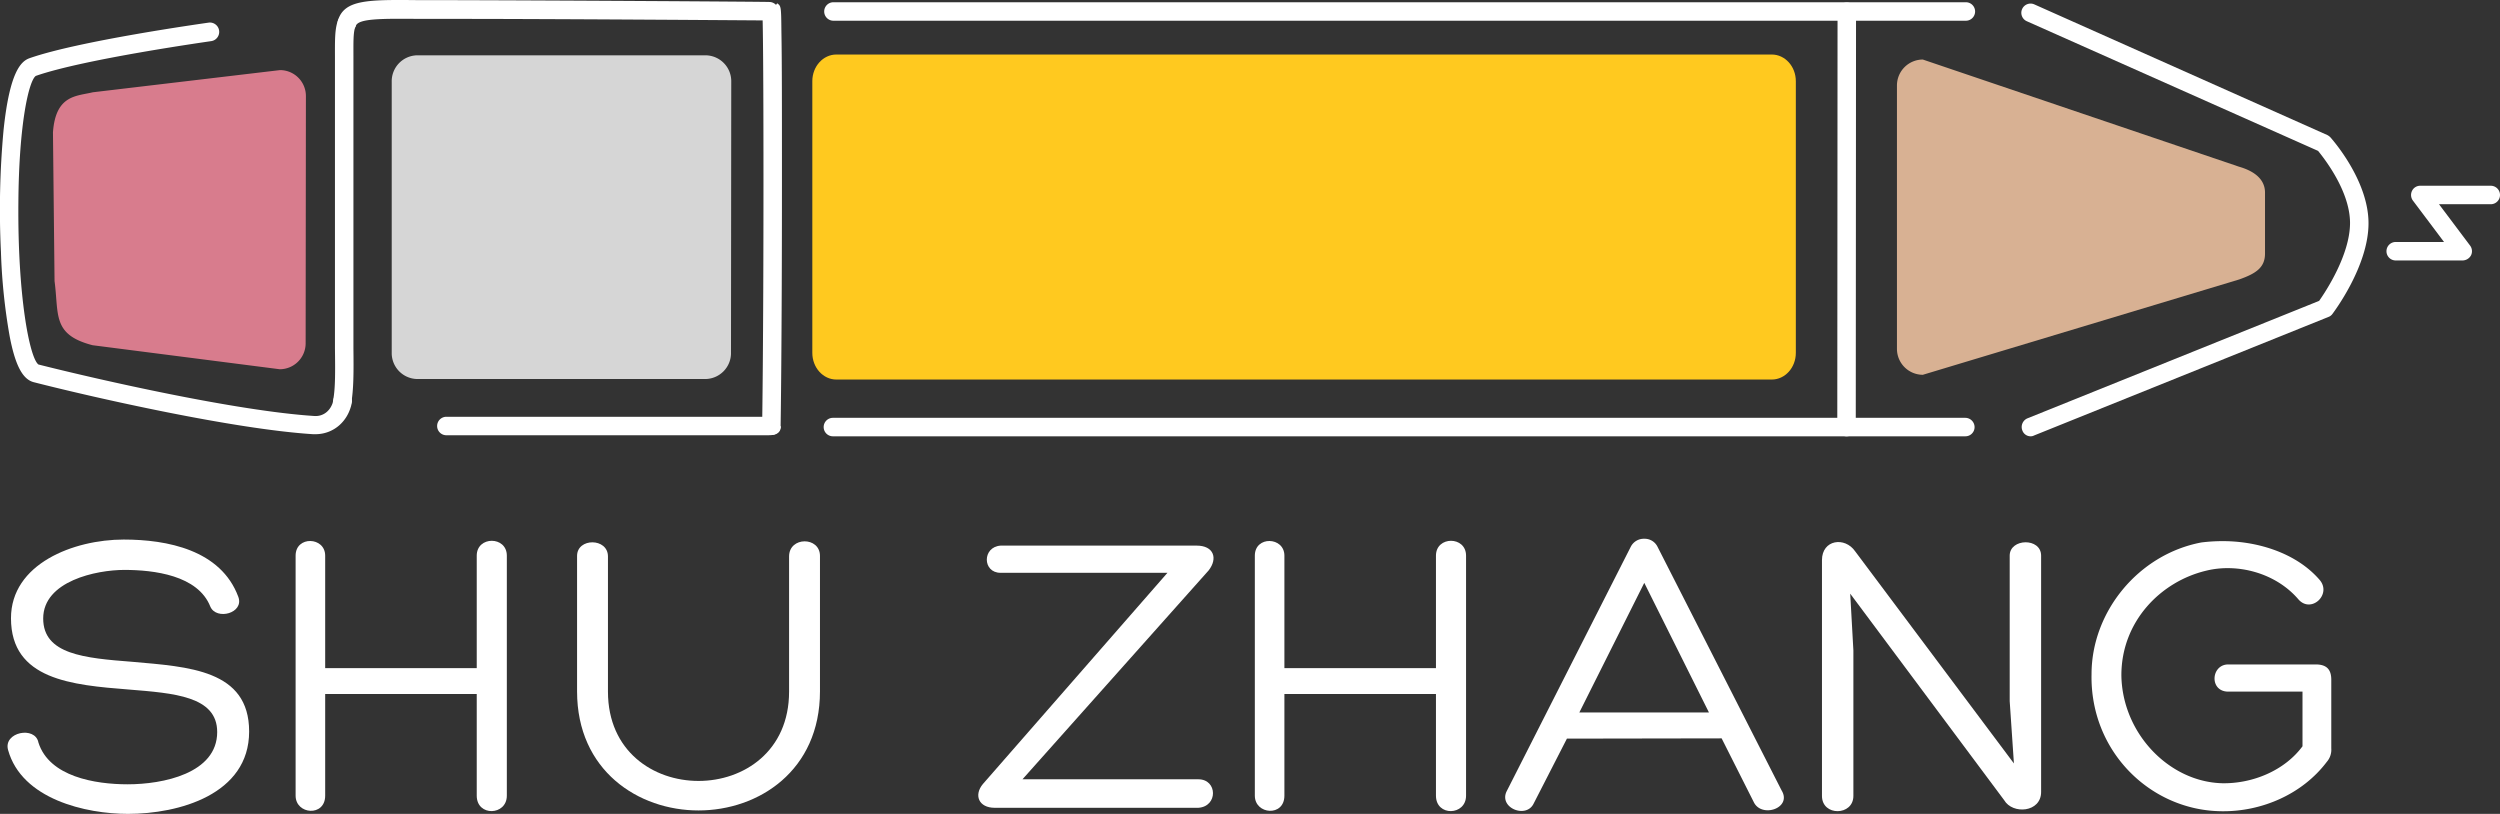 <svg id="Layer_1" data-name="Layer 1" xmlns="http://www.w3.org/2000/svg" viewBox="0 0 946.86 308.25"><rect x="0" y="0" width="946.86" height="308.25" fill="#333333" stroke="none"/><defs><style>.cls-1{fill:#fff;}.cls-2{fill:#ffc91f;}.cls-3{fill:#d6d6d6;}.cls-4{fill:#d8b193;}.cls-5{fill:#d87c8d;}</style></defs><title>logo copy copy</title><path class="cls-1" d="M20.2,286.1C24.3,299,41.6,301.9,54,301.9c13.3,0,33.9-4.1,33.9-19.8,0-13.6-16.4-14.7-33.5-16.1-21.5-1.7-44.6-3.7-44.6-27,0-20.6,23.7-29.8,42.7-29.8,16.4,0,36.8,3.9,43.4,21.7,2.3,6.2-8.3,9-10.6,3.7-4.7-11.9-21.4-13.9-32.6-13.9-10.5,0-30.7,4.2-30.7,18.4,0,13.6,15.6,15,33.7,16.4,21.4,1.9,44.3,3,44.3,26.4,0,23.9-26.7,31.2-45.9,31.2-15.9,0-40.2-5.5-45.4-24.2C6.8,282.1,19,279.7,20.2,286.1Z" transform="translate(-5.64 -4.85)"/><path class="cls-1" d="M128.8,257.9h57.4V215.3c0-7.5,11.4-7.5,11.4,0v90.9c0,7.6-11.4,8-11.4,0V267.7H128.8v38.5c0,8.1-11.2,7.2-11.2,0V215.3c0-7.6,11.2-7.2,11.2,0v42.6h0Z" transform="translate(-5.64 -4.85)"/><path class="cls-1" d="M304.5,215.6c0-7.6,11.7-7.6,11.7-.2v51.3c0,30-23.2,45.1-46,45.1s-46-15.1-46-45.1V215.4c0-6.9,11.7-6.9,11.7.2v51.2c0,45.1,68.6,45.1,68.6,0V215.6Z" transform="translate(-5.64 -4.85)"/><path class="cls-1" d="M392.9,300h66.6c7.3,0,7.5,10.3,0,10.8H382.4c-6.1,0-8-4.8-4.5-9l69.9-80H384.6c-6.9,0-7-9.8,0-10.3h74.3c6.4,0,8.1,4.8,4.5,9.4Z" transform="translate(-5.64 -4.85)"/><path class="cls-1" d="M492.1,257.9h57.4V215.3c0-7.5,11.4-7.5,11.4,0v90.9c0,7.6-11.4,8-11.4,0V267.7H492.1v38.5c0,8.1-11.2,7.2-11.2,0V215.3c0-7.6,11.2-7.2,11.2,0v42.6h0Z" transform="translate(-5.64 -4.85)"/><path class="cls-1" d="M599.1,284.6l-12.6,24.6c-2.8,5.8-13.1,1.7-10.3-4.5l47.1-92.8a5.54,5.54,0,0,1,5.1-3,5.42,5.42,0,0,1,5,3l47,92.3c4.1,6.7-7.5,10.6-10.5,4.5l-12.2-24.2-58.6.1h0Zm29.3-59-24.6,49.1h49.1Z" transform="translate(-5.64 -4.85)"/><path class="cls-1" d="M766.8,215.3c0-6.6,11.9-6.9,11.9,0v89.5c0,7.8-10.8,8.6-14,3.1l-58.3-78.2,1.2,21.5v55.1c0,7.6-11.9,7.8-11.9,0V217c0-7.8,8.7-9,12.6-3.3L768.4,294l-1.6-23.6V215.3h0Z" transform="translate(-5.64 -4.85)"/><path class="cls-1" d="M886.9,293.4c-9.2,12.2-24.6,18.9-39.8,18.7-26.8-.2-49.9-22.5-49.3-51.9,0-23.7,17.8-45.4,41.6-49.9a66.41,66.41,0,0,1,8.1-.5c13.6,0,28.1,4.7,36.7,14.7,4.7,5.5-3.3,12.9-8.1,7.3-8.7-10.1-23.2-13.7-34.9-10.8-17.2,4.1-32.1,19.2-32.1,39.6,0.3,22,18.1,40.4,38.2,40.9,11.5,0.2,23.6-4.8,30.4-14V266.8H849.6c-7.3,0-6.6-10.3,0-10.3h33.1c4.5,0,5.9,2.3,5.9,5.8v26A7,7,0,0,1,886.9,293.4Z" transform="translate(-5.64 -4.85)"/><path class="cls-1" d="M174.7,169.7a3.5,3.5,0,1,1,0-7H297.8l0.1,3.5,3.5,0.1c-0.1,3.4-3.2,3.4-5.5,3.4H174.7Z" transform="translate(-5.64 -4.85)"/><path class="cls-1" d="M297.8,169.6h0a3.5,3.5,0,0,1-3.5-3.6c0-.3.5-29.9,0.5-93.2,0-57.5-.4-62.9-0.4-63.4a3.59,3.59,0,0,0,1.5,2.4l2-2.9L300,6.1c1.5,1.1,1.5,1.1,1.6,11,0.2,10.7.2,29.4,0.2,55.6,0,63.3-.5,93-0.5,93.3A3.5,3.5,0,0,1,297.8,169.6Z" transform="translate(-5.64 -4.85)"/><path class="cls-1" d="M137,17a4.25,4.25,0,0,1-1.1-.2,3.51,3.51,0,0,1-2.2-4.4c2.5-7.7,11.3-7.7,30.5-7.5H174c43.8,0.1,122.2.6,123,.7a3.5,3.5,0,0,1,0,7h0c-0.8,0-79.2-.6-123-0.6h-9.8c-13.8-.1-22.9-0.2-23.8,2.7A3.69,3.69,0,0,1,137,17Z" transform="translate(-5.64 -4.85)"/><path class="cls-1" d="M135.2,160.7a1.27,1.27,0,0,1-.6-0.1,3.51,3.51,0,0,1-2.8-4.1c0.9-4.6.8-11.3,0.7-19.8V26.3c0-6-.1-10.3,1.1-13.6a3.51,3.51,0,0,1,6.6,2.4c-0.8,2-.7,6-0.7,11.1V136.8c0.1,8.8.1,15.8-.9,21.1A3.36,3.36,0,0,1,135.2,160.7Z" transform="translate(-5.64 -4.85)"/><path class="cls-1" d="M125.1,169.3h-0.9c-30-1.9-82.3-13.7-105.8-19.7-4.2-1.1-7-6.4-9.1-17.4a221.29,221.29,0,0,1-3.3-32A327.76,327.76,0,0,1,7,54c2.3-21.8,6.5-25.9,9.8-27.1,18.8-6.6,66-13.2,68-13.5a3.54,3.54,0,0,1,1,7c-0.5.1-48.4,6.8-66.6,13.2-2.6,1.8-6.4,17.9-6.6,48.1-0.3,35.7,4.3,58.8,7.6,61.2,23.4,5.9,75,17.6,104.4,19.5,3.7,0.3,6.7-2.3,7.4-6.4a3.51,3.51,0,0,1,6.9,1.3C137.6,164.4,132,169.3,125.1,169.3Z" transform="translate(-5.64 -4.85)"/><path class="cls-1" d="M750,170.1H321.1a3.5,3.5,0,0,1,0-7H750a3.54,3.54,0,0,1,3.5,3.5A3.48,3.48,0,0,1,750,170.1Z" transform="translate(-5.64 -4.85)"/><path class="cls-1" d="M705,170.1h0a3.54,3.54,0,0,1-3.5-3.5L701.6,9.3a3.54,3.54,0,0,1,3.5-3.5h0a3.54,3.54,0,0,1,3.5,3.5l-0.1,157.3A3.48,3.48,0,0,1,705,170.1Z" transform="translate(-5.64 -4.85)"/><path class="cls-1" d="M750.2,12.7H321.3a3.5,3.5,0,1,1,0-7H750.2A3.5,3.5,0,0,1,750.2,12.7Z" transform="translate(-5.64 -4.85)"/><path class="cls-1" d="M938.3,103.5H913a3.5,3.5,0,0,1,0-7h18.3L919.5,80.8a3.54,3.54,0,0,1-.3-3.7,3.43,3.43,0,0,1,3.1-1.9H949a3.5,3.5,0,0,1,0,7H929.4l11.8,15.7a3.54,3.54,0,0,1,.3,3.7A3.7,3.7,0,0,1,938.3,103.5Z" transform="translate(-5.64 -4.85)"/><path class="cls-1" d="M774.8,170.1a3.33,3.33,0,0,1-3.2-2.2,3.57,3.57,0,0,1,1.9-4.6L884,118.8c2.4-3.4,11.7-17.4,11.7-29.5S885.8,64.7,883.6,62L773.3,12.9a3.49,3.49,0,0,1,2.8-6.4L887.1,56a4.7,4.7,0,0,1,1.2.9c0.6,0.7,14.4,16.2,14.4,32.5s-13.2,33.7-13.7,34.4a3.27,3.27,0,0,1-1.5,1.1L776,169.8A2.66,2.66,0,0,1,774.8,170.1Z" transform="translate(-5.64 -4.85)"/><path class="cls-2" d="M685.8,138.5c0,5.6-4.1,10.1-9.1,10.1H322.4c-5,0-9.1-4.5-9.1-10.1V35.6c0-5.6,4.1-10.1,9.1-10.1H676.7c5,0,9.1,4.5,9.1,10.1V138.5h0Z" transform="translate(-5.64 -4.85)"/><path class="cls-3" d="M282.5,138.4a9.82,9.82,0,0,1-9.6,10H163.6a9.82,9.82,0,0,1-9.6-10V35.8a9.82,9.82,0,0,1,9.6-10H273a9.82,9.82,0,0,1,9.6,10l-0.1,102.6h0Z" transform="translate(-5.64 -4.85)"/><path class="cls-4" d="M863.5,100.9c0,5.4-3.6,7.6-9.8,9.8L733.9,146.8a9.82,9.82,0,0,1-9.8-9.8V37.2a9.82,9.82,0,0,1,9.8-9.8L853.7,68c5.2,1.5,9.8,4.4,9.8,9.8v23.1Z" transform="translate(-5.64 -4.85)"/><path class="cls-5" d="M121.4,134.9a9.82,9.82,0,0,1-9.8,9.8l-70.9-9.1c-15.4-4-12.7-11.6-14.4-24.3L25.7,55c1-14.3,9-13.7,15.1-15.2l70.9-8.4a9.82,9.82,0,0,1,9.8,9.8l-0.1,93.7h0Z" transform="translate(-5.64 -4.85)"/></svg>